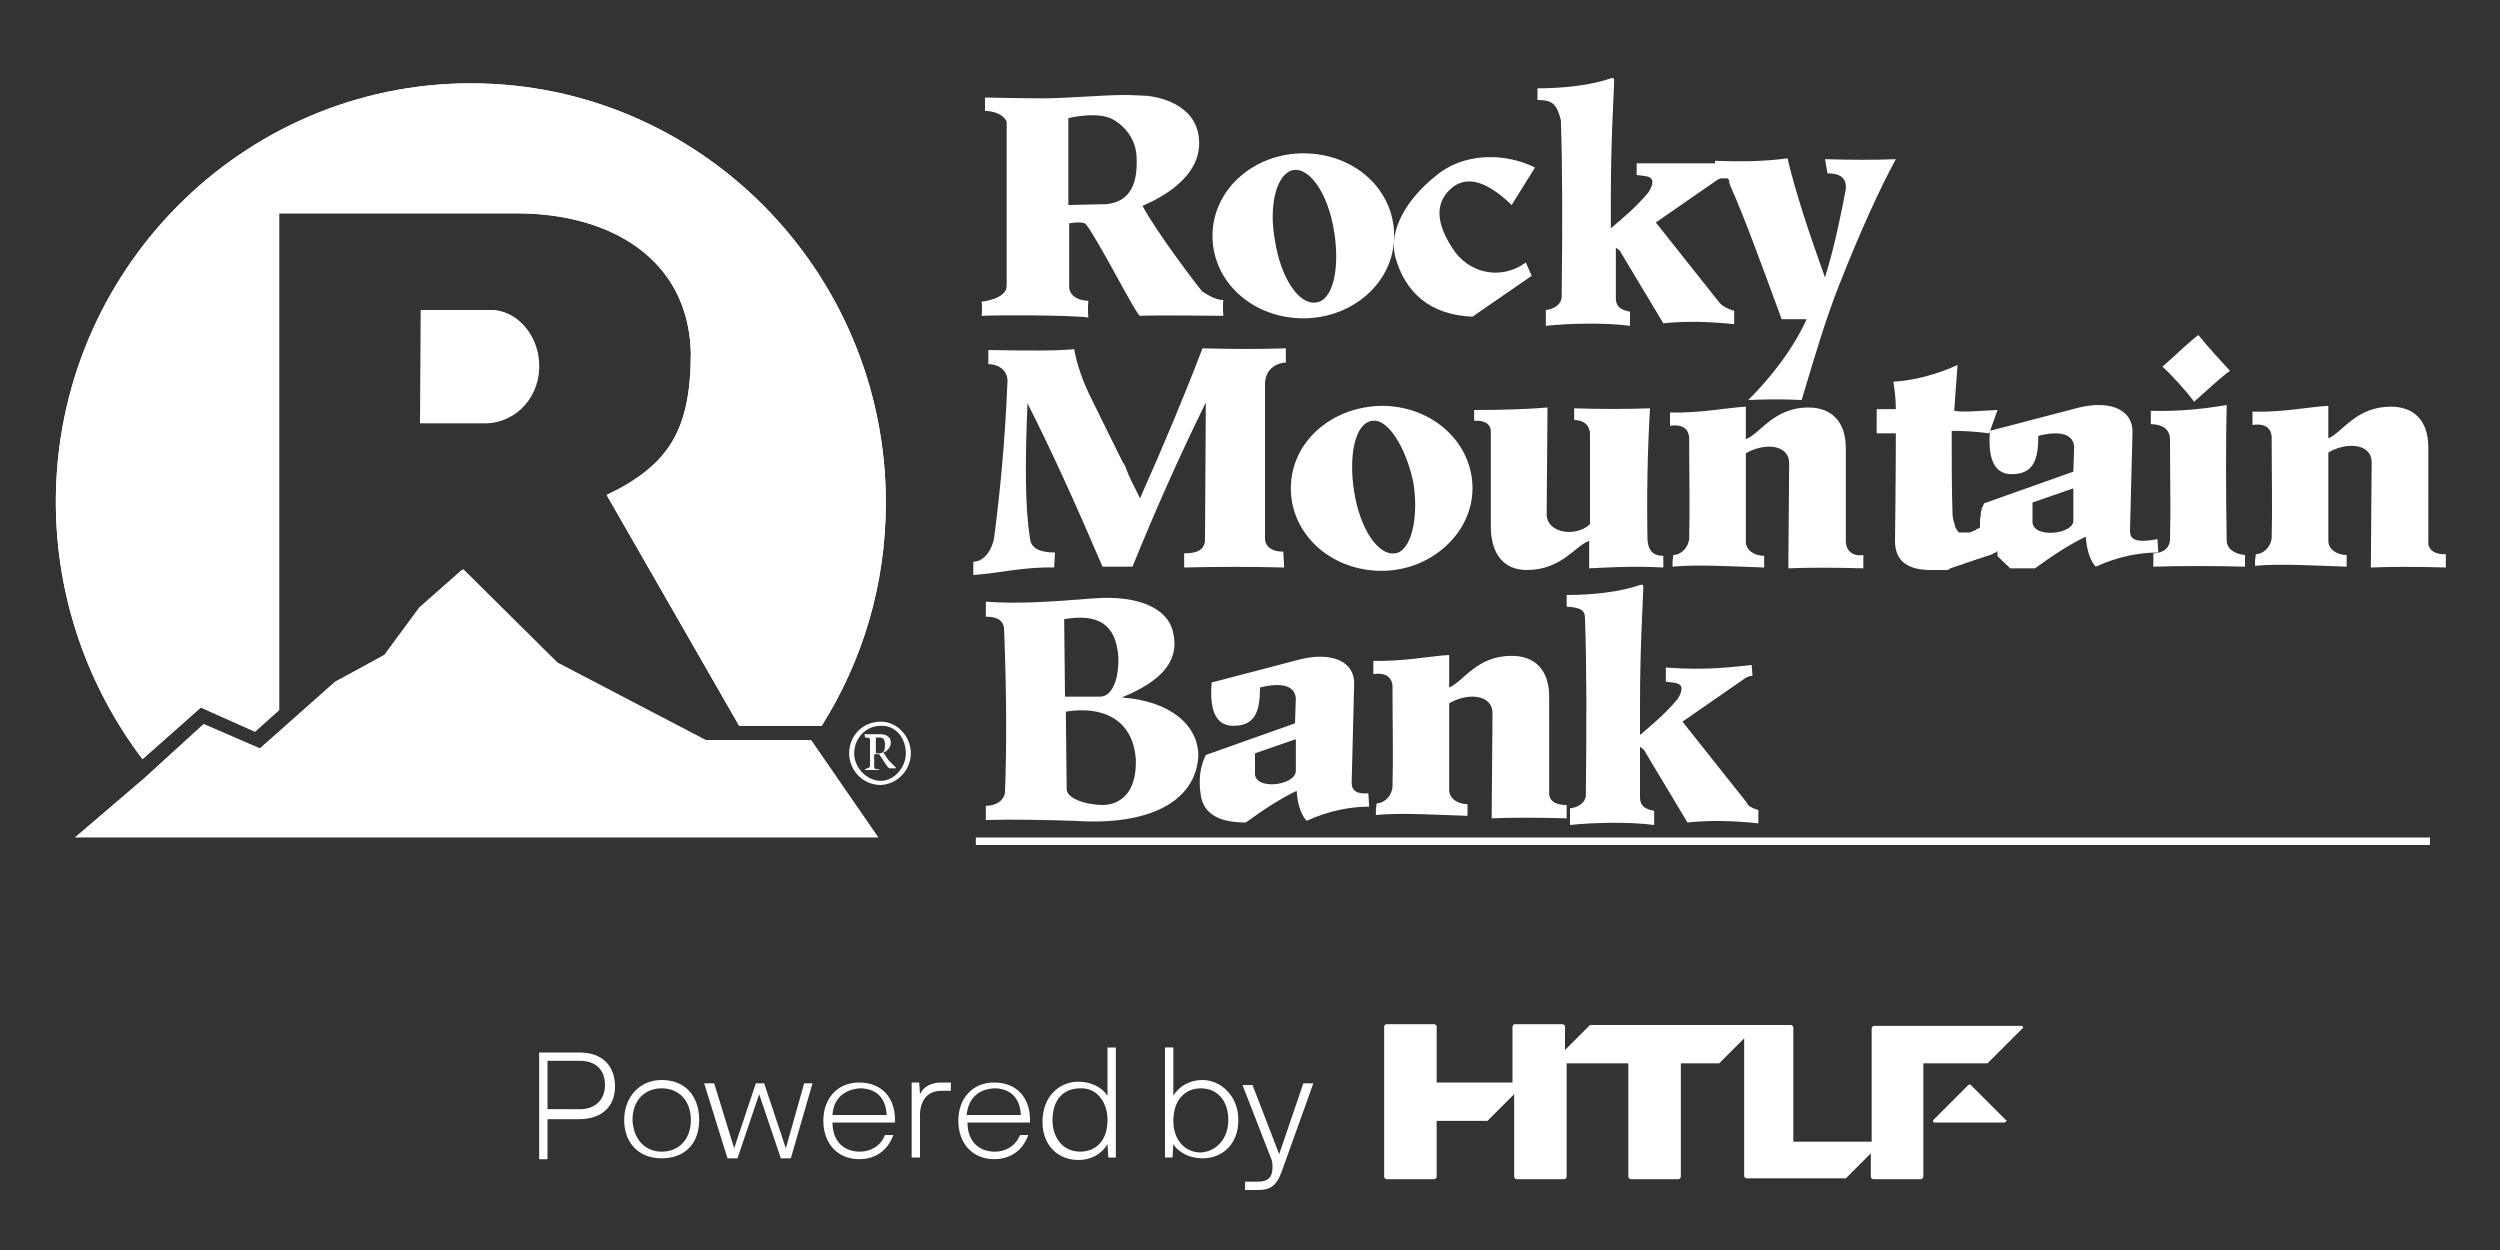 <?xml version="1.0" encoding="utf-8"?>
<!-- Generator: Adobe Illustrator 25.2.0, SVG Export Plug-In . SVG Version: 6.00 Build 0)  -->
<svg version="1.1" id="Layer_1" xmlns="http://www.w3.org/2000/svg" xmlns:xlink="http://www.w3.org/1999/xlink" x="0px" y="0px"
	 viewBox="0 0 300 150" style="enable-background:new 0 0 300 150;" xml:space="preserve">
<rect x="0" y="0" width="300" height="150" fill="#333333" stroke="none"/>
<style type="text/css">
	.st0{fill:#FFFFFF;}
</style>
<path class="st0" d="M9,100.5l8.3-7.1l7.2-6.5l6.7,2.9l9-8l6.1-3.3l4.2-5.7l5.1-4.5l11.3,11.2l17.8,9.3h12.6l8,11.6H9V100.5z
	 M50.5,37.2h8.3c3.2,0,5.7,3,5.8,6.5c0.1,3.6-2.6,7-6.2,7.1h-8L50.5,37.2z M6.7,60.2C6.7,32.6,29,10,56.5,10s49.8,22.6,49.8,50.3
	c0,9.9-2.8,19-7.7,26.8h-9.9L72.8,59.4c7.5-3.6,10.1-7.8,10.1-17.1c-0.3-11.2-9.6-16.7-20.9-16.7H33.5v59.6l-2.9,2.6l-6.5-2.9
	l-7,6.2C10.6,82.5,6.7,71.8,6.7,60.2"/>
<path class="st0" d="M6.7,60.2C6.7,32.6,29,10,56.5,10s49.8,22.6,49.8,50.3c0,9.9-2.8,19-7.7,26.8h-9.9L72.8,59.4
	c7.5-3.6,10.1-7.8,10.1-17.1c-0.3-11.2-9.6-16.7-20.9-16.7H33.5v59.6l-2.9,2.6l-6.5-2.9l-7,6.2C10.6,82.5,6.7,71.8,6.7,60.2"/>
<path class="st0" d="M50.5,37.2v13.5h8c3.6,0,6.4-3.3,6.2-7.1c-0.1-3.3-2.6-6.4-5.8-6.4H50.5z"/>
<path class="st0" d="M9,100.5l8.3-7.1l7.1-6.5l6.7,3l9.1-8l5.9-3.3l4.2-5.7l5.1-4.5l11.4,11.2l17.8,9.3h12.8l8,11.6H9z"/>
<g>
	<path class="st0" d="M108.7,90.4c0,1.7-1.4,3.3-3,3.3c-1.7,0-3.2-1.6-3.2-3.3s1.3-3.3,3.2-3.3C107.4,87,108.7,88.5,108.7,90.4
		 M109.3,90.4c0-2-1.6-3.8-3.6-3.8c-2.2,0-3.8,1.7-3.8,3.8c0,2,1.6,3.8,3.8,3.8C107.7,94.1,109.3,92.4,109.3,90.4 M105.1,88.5h0.4
		c0.4,0,0.7,0.1,0.7,0.9c0,0.6-0.1,1-0.7,1h-0.4V88.5z M103.8,88.5c0.3,0,0.6,0,0.6,0.3v2.9c0,0.4,0,0.4-0.6,0.6v0.1h1.7v-0.1
		c-0.6,0-0.6,0-0.6-0.6v-1.2h0.6c0.7,1,1,1.7,1.3,1.7h0.7v-0.1l-0.9-0.9l-0.6-0.9c0.4-0.1,0.9-0.6,0.9-1.2c0-0.7-0.6-1-1.3-1h-1.9
		C103.8,88.2,103.8,88.5,103.8,88.5z M132.5,96.6c-2.5,0-4.5-0.9-4.5-1.9l-0.1-9.3c4.1-0.7,8.1,0.7,8.4,5.8
		C136.4,95.4,134.2,96.5,132.5,96.6 M127.7,74.3c4.1-0.7,6.2,0.6,6.5,4.5c0.1,2.6-0.7,4.8-2.2,4.8h-4.2L127.7,74.3z M134.6,83.7
		c4.9-2,7.1-4.5,6.1-8.1c-0.7-2.5-3.9-4.2-9.4-3.8c-5.1,0.4-9,0.7-13,0.4V74c1.6,0,2.2,0.6,2.2,1.7c0.3,7.7,0.3,14.1,0.1,19.4
		c-0.1,0.9-1,1.6-2.3,1.6v1.7c3.5-0.1,7.1,0,10.7,0.1c8.7,0.6,14.5-2.2,14.8-7.8C143.8,87,140.4,84.1,134.6,83.7 M150.6,92.7v-2.3
		l4.9-1.7v3.8C155.5,94.3,150.4,94.9,150.6,92.7 M162.2,93.9l0.3-11.9c0-2.6-2.6-3.8-6.4-2.9l-10.7,2.8c-0.3,3.5,0.6,5.2,2.6,5.2
		c2.6,0,3.2-1.7,3.2-4.6c2.8-0.7,4.2-0.1,4.3,1.3l-0.1,3l-10.7,3.8c-0.7,1.4-0.9,3-0.6,4.9c0.4,2.2,2.2,3.2,5.4,3.2
		c2.2-1.6,4.2-2.9,6.1-3.8c0.1,1.7,0.6,3,1.2,3.6c2.6-1.2,5.2-1.7,7.5-1.7l-0.1-1.6C162.8,95.3,162.2,94.9,162.2,93.9 M211,97.2v1.6
		c-2.8-0.3-5.8-0.4-8.5-0.1l-5.1-8.5c-0.1-0.3-0.4-0.4-0.6-0.6v6.1c0,1,0.6,1.4,1.7,1.6v1.7c-2.9-0.4-7.4-0.3-10.1,0V97
		c1-0.1,1.9-0.7,1.9-1.6c0.1-8.5,0.1-15.5-0.1-21.2c0-0.9-0.4-1.3-2.2-1.4v-1.4c3.3,0,6.5-0.4,8.8-1.2c0.3-0.1,0.4,0,0.4,0.3
		c-0.1,2.8-0.4,7.5-0.4,14.2v3.5c1.4-1.2,3-2.5,4.5-4.3c0.4-0.6,0.7-1.4,0.3-1.7c-0.3-0.3-1-0.3-1.7-0.4v-1.7
		c4.8,0.4,8.3-0.1,10.3-0.3l0.1,1.3c-0.3,0-0.6,0.1-0.9,0.3l-7.5,5.2l7.7,9.7C209.7,96.7,210.3,97,211,97.2 M188,96.6v1.6
		c-3.3-0.1-6.7-0.1-9,0l0.1-12.6c0-2.3-3-2.5-5.2-1.2v10.4c0,1,1,1.7,2.2,1.7v1.4c-3.2-0.1-8.1-0.4-11-0.1c0-0.6,0-0.7,0.1-1.4
		c0.7,0,1.7-0.6,1.9-1.9c0.1-3.9,0-7.8,0-12.2c-0.1-1.3-1.2-1.6-2.3-1.4v-1.6c3.6,0.1,7-0.6,9.1-0.7v3.9c1.7-0.7,3.3-3.8,7.5-3.8
		c2.8,0,4.5,1.7,4.5,4.9V95C185.8,96.2,186.8,96.6,188,96.6 M293.5,66.5v1.6c-3.3-0.1-6.7-0.1-9,0l0.1-12.6c0-2.3-3-2.5-5.2-1.2
		v10.6c0,1,1,1.7,2.2,1.7v1.4c-3.2-0.1-8.1-0.4-11-0.1c0-0.6,0-0.7,0.1-1.4c0.7,0,1.7-0.6,1.9-1.9c0.1-3.9,0-7.8,0-12.2
		c-0.1-1.3-1.2-1.6-2.3-1.4v-1.6c3.6,0.1,7-0.6,9.1-0.7v3.9c1.7-0.7,3.3-3.8,7.5-3.8c2.8,0,4.5,1.7,4.5,4.9V65
		C291.3,66,292.3,66.6,293.5,66.5 M263.3,48.2c-1-1.3-2.3-2.8-3.8-4.2c1.6-1.4,3-2.8,4.3-3.8c1.3,1.6,2.6,3,3.8,4.3
		C266.6,45.2,265.2,46.5,263.3,48.2 M269.4,66.6v1.4c-3.2-0.1-8.1-0.1-11,0v-1.6c0.7,0,1.9-0.3,2-1.6c0.1-3.9,0-7.8,0-12.2
		c-0.1-1.3-1.2-1.7-2.3-1.7v-1.6c3.6,0.1,6.8-0.3,9.1-0.7c-0.1,4.5-0.1,9.9,0,16.2C267.2,65.9,268.2,66.5,269.4,66.6 M243.9,62.6
		v-2.3l4.9-1.7v3.8C249,64.1,243.9,64.7,243.9,62.6 M255.6,63.7l0.3-11.9c0-2.6-2.6-3.8-6.4-2.9l-10.7,2.8c-0.3,3.5,0.6,5.2,2.6,5.2
		c2.6,0,3.2-1.7,3.2-4.6c2.8-0.7,4.2-0.1,4.3,1.3l-0.1,3l-10.7,3.8c-0.1,0.1-0.1,0.4-0.3,0.6v0.1c0,0.1-0.1,0.3-0.1,0.4v0.3
		c0,0.1-0.1,0.4-0.1,0.6v0.9c0,0-0.1,0-0.1,0.1c-0.1,0-0.3,0.1-0.3,0.1s-0.1,0-0.1,0.1c-0.1,0-0.1,0.1-0.3,0.1c0,0-0.1,0-0.1,0.1
		c-0.1,0-0.1,0-0.3,0.1h-0.4h-0.1h-0.1h-0.1h-0.1h-0.1h-0.1h-0.1h-0.1h-0.1c0,0-0.1,0-0.1-0.1l-0.1-0.1l-0.1-0.1v-0.1l-0.1-0.1
		c0,0-0.1-0.1-0.1-0.3c-0.1-0.4-0.3-0.9-0.3-1.4c-0.1-3-0.1-6.4-0.1-10c1.4,0,3,0.1,4.5,0.3l1-2.8c-2.2,0.1-4.1,0.3-5.2,0.1l0.4-5.5
		c-2.6,1.2-5.5,1.9-7.7,2c0.1,0.7,0.3,1.9,0.3,3.3h-2.3V52h2.3c0,5.4-0.1,12.9-0.1,12.9c0,2.5,1.6,3.5,4.3,3.5h1.9
		c0.1,0,0.1,0,0.3-0.1c0,0,0.1,0,0.1-0.1c0.1,0,0.1,0,0.3-0.1c0.1,0,0.1,0,0.3-0.1c0.1,0,0.1,0,0.3-0.1c0.1,0,0.1,0,0.3-0.1
		c0.1,0,0.1,0,0.3-0.1c0.1,0,0.1,0,0.3-0.1c0.1,0,0.1-0.1,0.3-0.1s0.1-0.1,0.3-0.1s0.1-0.1,0.3-0.1c0.1,0,0.1-0.1,0.3-0.1
		c0.1,0,0.1-0.1,0.3-0.1s0.1-0.1,0.3-0.1s0.1-0.1,0.3-0.1s0.1-0.1,0.3-0.1c0.1,0,0.1-0.1,0.3-0.1s0.1-0.1,0.3-0.1s0.1-0.1,0.3-0.1
		l0.1-0.1c0.1,0,0.1-0.1,0.3-0.1c0,0,0.1,0,0.1-0.1l0.1-0.1v0.6c0,0,0,0.1,0.1,0.1c0,0,0,0.1,0.1,0.1c0,0,0,0.1,0.1,0.1
		c0,0,0,0.1,0.1,0.1l0.1,0.1c0,0,0,0.1,0.1,0.1l0.1,0.1l0.1,0.1l0.1,0.1l0.1,0.1l0.1,0.1c0,0,0.1,0,0.1,0.1c0,0,0.1,0,0.1,0.1
		c0,0,0.1,0,0.1,0.1c0,0,0.1,0,0.1,0.1h3c2.2-1.6,4.2-2.9,6.1-3.8c0.1,1.7,0.6,3,1.2,3.6c2.6-1.2,5.2-1.7,7.5-1.7l-0.1-1.6
		C256.2,65.2,255.6,64.7,255.6,63.7 M223.6,66.6v1.6c-3.3-0.1-6.7-0.1-9,0l0.1-12.6c0-2.3-3-2.5-5.2-1.2V65c0,1,1,1.7,2.2,1.7v1.4
		c-3.2-0.1-8.1-0.4-11-0.1c0-0.6,0-0.7,0.1-1.4c0.7,0,1.7-0.6,1.9-1.9c0.1-3.9,0-7.8,0-12.2c-0.1-1.3-1.2-1.6-2.3-1.4v-1.6
		c3.6,0.1,7-0.6,9.1-0.7v3.9c1.7-0.6,3.3-3.8,7.5-3.8c2.8,0,4.5,1.7,4.5,4.9v11.3C221.6,66.3,222.6,66.8,223.6,66.6 M190.7,68.2
		v-3.3c-1.7,0.6-3.3,3.5-7.5,3.5c-2.8,0-4.3-2-4.3-5.2V51.8c0-1-0.9-1.4-2-1.3v-1.3c3.5,0,6.4-0.1,8.8-0.3l-0.1,12.8
		c0,2.3,3.5,2.8,5.2,1.2V52.1c0-1-0.7-1.7-1.9-1.7v-1.4c3.2,0.1,6.2,0.1,9.1,0c-0.3,5.1-0.4,10.3-0.3,15.8c0.1,1.3,0.7,1.9,1.9,1.9
		v1.4C195.8,67.9,192.9,68.1,190.7,68.2 M169.6,57.9c0.7,4.3-0.3,8.3-2.2,8.5c-2,0.3-4.2-2.9-4.9-7.4c-0.7-4.3,0.1-8.3,2.2-8.5
		C166.5,50.2,168.7,53.6,169.6,57.9 M154.9,58.6c0,5.5,4.8,9.9,10.9,9.9c5.9,0,10.9-4.5,10.9-9.9c0-5.5-4.8-9.9-10.9-9.9
		C159.7,48.8,154.9,53.1,154.9,58.6 M126.5,68.1c-3.6-0.1-6.7,0.7-9.7,0.9v-1.6c1.4,0,2.3-1.6,2.5-2.9c0.7-5.4,1.3-11.4,1.6-18.8
		c0-1.2-1-2-2.3-2v-1.7c4.9,0.1,8.3,0.1,10.3-0.1c0.3,1.7,1,3.9,2.2,6.2c0,0,1.6,3.3,3.5,7.1c0.1,0.3,0.3,0.4,0.4,0.7
		c0.1,0.3,0.3,0.7,0.4,1c0.4,1,1,2,1.4,2.9c2.9-6.5,5.4-12.5,7.5-18c3.6,0.1,7.2,0.1,10,0v1.7c-1.4,0.1-2.5,1-2.5,2.6v18.5
		c0,0.9,0.7,1.6,2.2,1.6l0.1,1.9c-3.9-0.1-8-0.1-12,0v-1.7c1.6,0,2.3-0.4,2.5-1.4l0.1-16.7c-3.3,6.7-6.2,13.3-8.8,19.7h-3.6
		c-3.2-7.5-6.2-14.1-9-19.6c-0.3,7-0.3,12.5,0.3,16.2c0.1,1.2,1.2,1.7,3,1.7L126.5,68.1L126.5,68.1z M184.5,12v-1.4
		c3.3,0,6.5-0.4,8.8-1.2c0.3-0.1,0.4,0,0.4,0.3c-0.1,2.8-0.4,7.5-0.4,14.2v3.5c1.4-1.2,3-2.5,4.5-4.3c0.4-0.6,0.7-1.4,0.3-1.7
		c-0.3-0.3-1-0.3-1.7-0.4v-1.4h9.4v-0.3c2.8,0.1,5.8,0.1,8.7-0.3c1,4.2,2.6,9,4.5,14.3c1.2-3.9,1.9-7.5,2.5-10.6
		c0.1-1.3-0.6-1.9-2.2-1.9l-0.3-1.7c3.2,0.1,6.2,0.1,8.5,0c-1.9,3.5-4.2,8.5-6.8,15.1c-1.7,4.3-3,8.8-4.5,13.8c-2-0.1-4.1-0.1-6.4,0
		c2.9-2.9,5.4-6.2,7-9.7h-3c-2.5-6.8-4.5-12.3-6.2-16.1c0-0.1,0-0.1-0.1-0.3v-0.1v-0.1v-0.1l-0.1-0.1l-0.1-0.1h-0.1h-0.1h-0.1h-0.1
		h-0.1h-0.1h-0.1h-0.1c-0.1,0-0.1,0.1-0.3,0.1l-7.5,5.2l7.7,9.7c0.4,0.4,1,0.7,1.7,0.9v1.6c-2.8-0.3-5.8-0.4-8.5-0.1l-5.1-8.5
		c-0.1-0.3-0.4-0.4-0.6-0.6v6.1c0,1,0.6,1.4,1.7,1.6v1.7c-2.9-0.4-7.4-0.3-10.1,0v-1.9c1-0.1,1.9-0.7,1.9-1.6
		c0.1-8.5,0.1-15.5-0.1-21.2C186.8,12.4,186.2,12,184.5,12 M167.4,30.7c-0.7-3.2,1.4-6.8,4.9-9.6c3.3-2.8,8.3-2.8,11.9-1l-2.8,4.5
		c-2.9-2.8-5.2-3.5-7-2.2c-2.2,1.7-2.2,4.2-0.1,7.4c1.9,3,5.8,3.9,8.8,1.7l0.7,1.6l-7.1,4.9C171.7,37.8,168.6,35.2,167.4,30.7
		 M155.2,20.4c2-0.3,4.2,2.9,4.9,7.4c0.7,4.3-0.1,8.3-2.2,8.5c-2,0.3-4.2-2.9-4.9-7.4C152.2,24.6,153.2,20.8,155.2,20.4 M156.4,38.2
		c5.9,0,10.9-4.3,10.9-9.9s-4.8-9.9-10.9-9.9c-5.9,0-10.9,4.3-10.9,9.9S150.4,38.2,156.4,38.2 M128.1,14.2c0,0,3.5-0.9,5.4,0.1
		c0,0,2.9,1.4,2.9,4.8c0.1,3.3-1,5.1-3.6,5.4l-4.6,0.1V14.2z M130.6,38.1c0,0-0.1-1,0-2c-2.3-0.1-2.3-1.6-2.3-1.6v-7.7
		c0,0,1.6-0.3,2,0.1c1.4,1.7,6.1,11,6.5,11c1.7-0.1,10,0,10,0s-0.1-1.2,0-1.9c-1,0-2-0.7-2.5-1c-0.4-0.4-5.5-7.1-7.2-10.3
		c0.9-0.4,6.8-2.8,6.8-7.5c0-4.5-4.5-5.5-6.2-5.7c-0.4,0-1.7-0.1-2.8-0.1c-2.6,0-7,0.4-9.6,0.4c-2.9,0-7.1-0.1-7.1-0.1v1.6
		c2.2,0.1,2.6,1.3,2.6,1.3v19.7c0,1.6-3,1.9-3,1.9s0.1,1,0,1.7C119.9,37.8,128.4,37.8,130.6,38.1"/>
</g>
<path class="st0" d="M117.1,100.5h174.5v0.9H117.1V100.5z"/>
<g>
	<path class="st0" d="M64.7,126.3h4.8c2.9,0,4.3,1.7,4.3,4.1c0,2.2-1.4,3.9-4.3,3.9h-3.8v4.8h-1V126.3z M69.6,133.1
		c1.9,0,3-1.2,3-2.9s-1-2.9-3-2.9h-3.9v5.8H69.6z M79.4,129.6c2.8,0,4.5,1.9,4.5,4.8c0,2.8-1.7,4.6-4.5,4.6c-2.8,0-4.5-1.9-4.5-4.6
		C74.9,131.7,76.7,129.6,79.4,129.6z M79.4,138.2c2,0,3.5-1.4,3.5-3.8c0-2.3-1.4-3.8-3.5-3.8c-2,0-3.5,1.4-3.5,3.8
		C76,136.7,77.4,138.2,79.4,138.2z M88.1,137.8l2.6-7.8h1l2.6,7.8l2.2-7.8h1l-2.6,9h-1.2l-2.6-7.7l-2.6,7.7h-1.2l-2.8-9h1.2
		L88.1,137.8z M107.4,134.7h-7.5c0,2.3,1.4,3.5,3.3,3.5c1.3,0,2.5-0.7,3-2h1c-0.6,1.7-2,2.9-4.1,2.9c-2.6,0-4.3-1.9-4.3-4.6
		s1.7-4.6,4.3-4.6s4.3,1.7,4.3,4.5v0.4H107.4z M99.9,133.8h6.5c-0.1-2.2-1.4-3.2-3.2-3.2C101.5,130.7,100,131.7,99.9,133.8z
		 M114.1,129.9v1h-1.2c-1.6,0-2.5,1.2-2.5,2.9v5.1h-1v-9h0.9l0.1,1.4c0.4-0.9,1.4-1.4,2.5-1.4H114.1z M123.6,134.7h-7.5
		c0,2.3,1.4,3.5,3.3,3.5c1.3,0,2.5-0.7,3-2h1c-0.6,1.7-2,2.9-4.1,2.9c-2.6,0-4.3-1.9-4.3-4.6s1.7-4.6,4.3-4.6s4.3,1.7,4.3,4.5v0.4
		H123.6z M116,133.8h6.5c-0.1-2.2-1.4-3.2-3.2-3.2C117.5,130.7,116.2,131.7,116,133.8z M133.9,125.7v13.2h-0.9l-0.1-1.6
		c-0.7,1.2-2,1.9-3.5,1.9c-2.3,0-4.3-1.6-4.3-4.6c0-3,2-4.8,4.3-4.8c1.4,0,2.8,0.6,3.5,1.7v-5.8H133.9z M132.9,134.4
		c0-2.3-1.4-3.9-3.3-3.8c-2,0-3.3,1.4-3.3,3.8c0,2.3,1.4,3.8,3.3,3.8S132.9,136.9,132.9,134.4z M148.6,134.4c0,3-2,4.6-4.3,4.6
		c-1.4,0-2.8-0.6-3.5-1.7l-0.1,1.6h-0.9v-13.2h1v5.8c0.7-1.2,2-1.9,3.5-1.9C146.4,129.6,148.6,131.4,148.6,134.4z M147.4,134.4
		c0-2.3-1.3-3.8-3.3-3.8c-1.9,0-3.3,1.4-3.3,3.9c0,2.3,1.4,3.8,3.3,3.8C145.9,138.2,147.4,136.7,147.4,134.4z M153.5,138.5l2.9-8.5
		h1.2l-3.8,10.6c-0.6,1.7-1.4,2.2-2.8,2.2h-1.6v-1h1.6c1.2,0,1.7-0.6,1.7-1.7c0-0.3,0-0.6-0.1-0.9l-3.5-9h1.2L153.5,138.5
		L153.5,138.5z"/>
	<g>
		<path class="st0" d="M224.6,137v-13.6c0-0.1,0.1-0.3,0.3-0.3h17.7c0.1,0,0.3,0.3,0.1,0.3l-4.2,4.2h-7.7v13.6
			c0,0.1-0.1,0.3-0.3,0.3h-5.7c-0.1,0-0.3-0.1-0.3-0.3v-2.8l-3,3h-11.9c-0.1,0-0.3-0.1-0.3-0.3v-16.5l-3,3h-4.6v13.6
			c0,0.1-0.1,0.3-0.3,0.3h-5.7c-0.1,0-0.3-0.1-0.3-0.3v-13.6h-7.4v13.6c0,0.1-0.1,0.3-0.3,0.3h-5.7c-0.1,0-0.3-0.1-0.3-0.3v-9.9
			l-3.2,3.2h-6.1v6.7c0,0.1-0.1,0.3-0.3,0.3h-5.7c-0.1,0-0.3-0.1-0.3-0.3v-18c0-0.1,0.1-0.3,0.3-0.3h5.7c0.1,0,0.3,0.1,0.3,0.3v6.7
			h9.1v-6.7c0-0.1,0.1-0.3,0.3-0.3h5.7c0.1,0,0.3,0.1,0.3,0.3v2.8l3-3h24.1c0.1,0,0.3,0.1,0.3,0.3V137H224.6z"/>
		<path class="st0" d="M240.7,134.4l-4.2-4.2c-0.1-0.1-0.1-0.1-0.3,0l-4.2,4.2c-0.1,0.1,0,0.3,0.1,0.3h8.4
			C240.7,134.7,240.9,134.4,240.7,134.4L240.7,134.4z"/>
	</g>
</g>
</svg>
